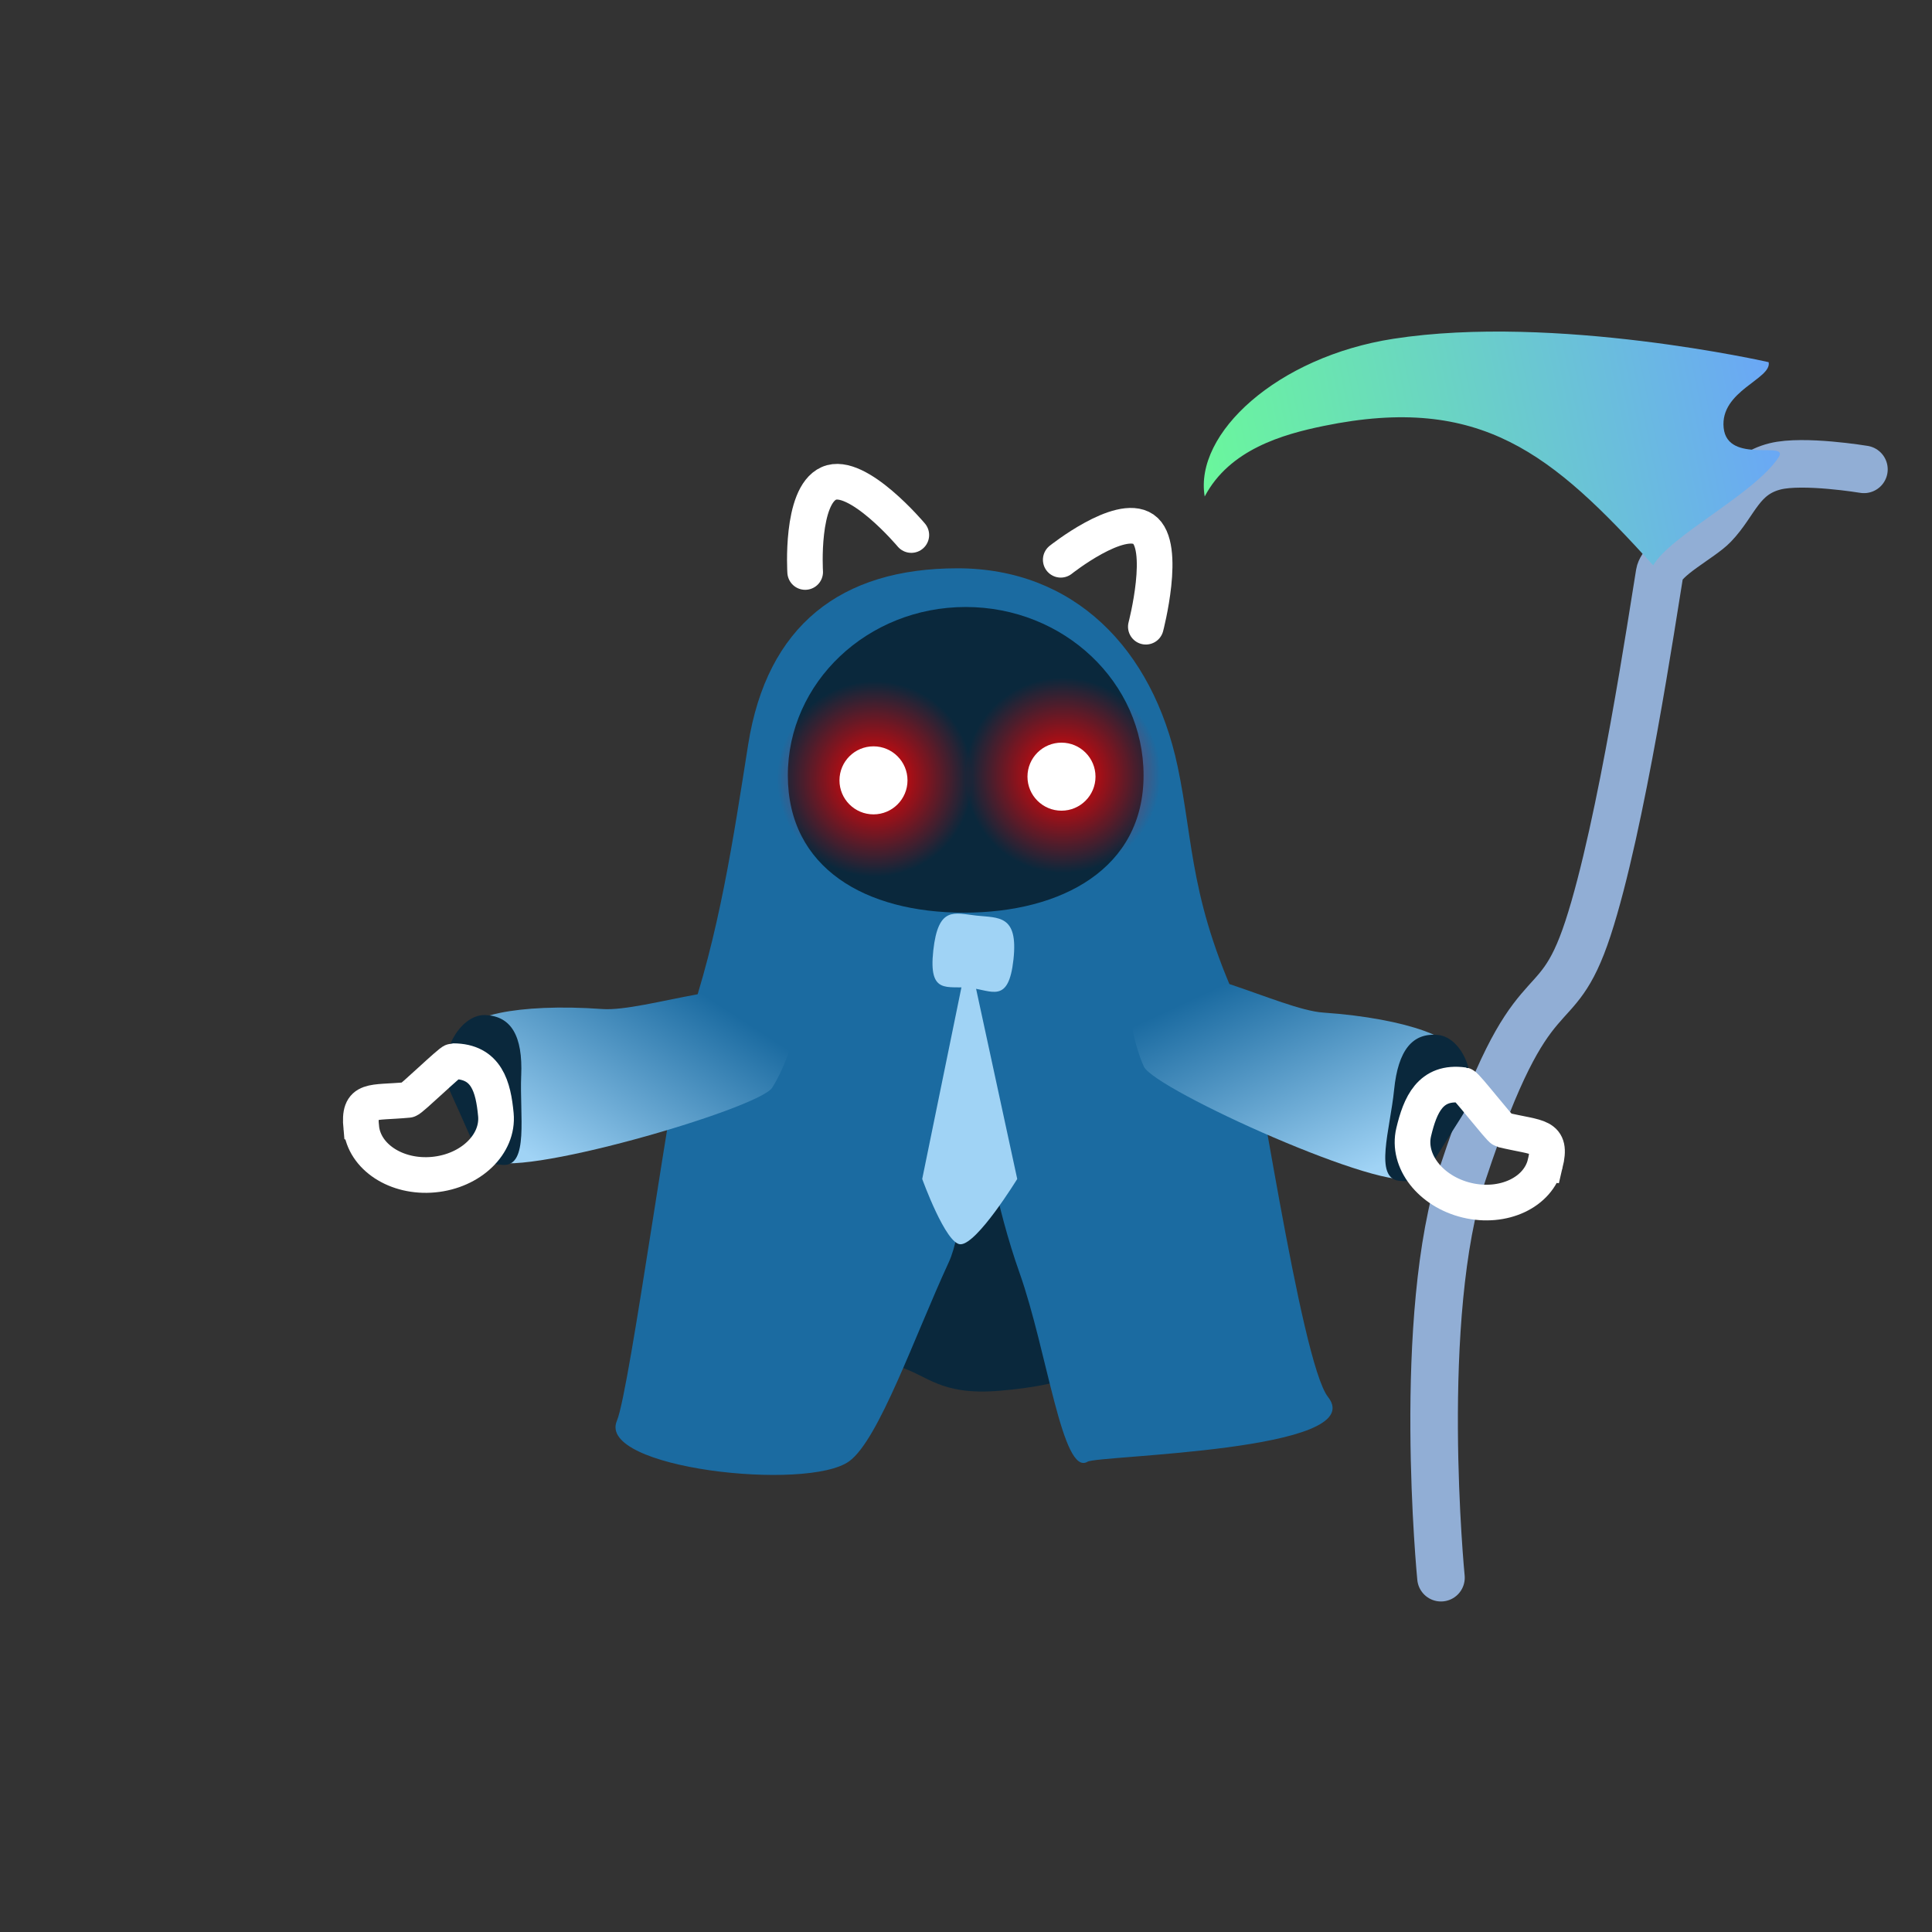 <svg version="1.1" xmlns="http://www.w3.org/2000/svg" xmlns:xlink="http://www.w3.org/1999/xlink" width="81.278" height="81.278" viewBox="0,0,81.278,81.278"><rect x="0" y="0" width="81.278" height="81.278" fill="#333333" stroke="none"/><defs><radialGradient cx="236.168" cy="172.13" r="4.114" gradientUnits="userSpaceOnUse" id="color-1"><stop offset="0" stop-color="#ff0000"/><stop offset="1" stop-color="#ff0000" stop-opacity="0"/></radialGradient><radialGradient cx="244.076" cy="171.975" r="4.114" gradientUnits="userSpaceOnUse" id="color-2"><stop offset="0" stop-color="#ff0000"/><stop offset="1" stop-color="#ff0000" stop-opacity="0"/></radialGradient><linearGradient x1="227.096" y1="179.979" x2="221.823" y2="188.109" gradientUnits="userSpaceOnUse" id="color-3"><stop offset="0" stop-color="#1b6ba1"/><stop offset="1" stop-color="#a0d3f5"/></linearGradient><linearGradient x1="274.245" y1="156.923" x2="250.775" y2="161.746" gradientUnits="userSpaceOnUse" id="color-4"><stop offset="0" stop-color="#6aa7f6"/><stop offset="1" stop-color="#6af69d"/></linearGradient><linearGradient x1="252.91" y1="179.809" x2="256.987" y2="188.599" gradientUnits="userSpaceOnUse" id="color-5"><stop offset="0" stop-color="#1b6ba1"/><stop offset="1" stop-color="#a0d3f5"/></linearGradient></defs><g transform="translate(-199.361,-139.361)"><g data-paper-data="{&quot;isPaintingLayer&quot;:true}" fill-rule="nonzero" stroke-linejoin="miter" stroke-miterlimit="10" stroke-dasharray="" stroke-dashoffset="0" style="mix-blend-mode: normal"><path d="M252.357,198.593c-0.791,0.228 -4.201,-1.753 -5.093,-1.697c-2.896,0.183 -2.846,0.718 -5.832,0.972c-0.655,0.056 -1.175,0.039 -1.607,-0.024c-1.625,-0.235 -2.011,-1.111 -3.693,-1.149c-1.564,-0.036 -2.935,2.129 -4.691,1.857c-5.946,-0.922 8.15,-12.687 8.15,-12.687z" fill="#0a283c" stroke="none" stroke-width="0" stroke-linecap="butt"/><path d="M248.904,171.609c0.692,3.274 0.489,5.726 2.825,10.59c0.413,0.86 2.332,14.45 3.501,15.932c1.803,2.285 -9.669,2.453 -10.117,2.723c-1.057,0.637 -1.695,-4.658 -2.86,-7.943c-1.988,-5.611 -2.124,-12.272 -2.124,-12.272c0,0 0.281,9.368 -0.854,11.824c-1.438,3.112 -2.942,7.469 -4.19,8.373c-1.764,1.278 -10.63,0.299 -9.772,-1.703c0.548,-1.278 2.371,-14.922 2.922,-16.487c1.384,-3.934 1.985,-8.071 2.6,-11.958c0.793,-5.012 3.899,-7.419 8.804,-7.419c4.905,0 8.216,3.377 9.265,8.341z" fill="#1b6ba1" stroke="none" stroke-width="0" stroke-linecap="butt"/><path d="M247.47,171.98c0,3.912 -3.427,5.776 -7.559,5.776c-4.132,0 -7.406,-1.864 -7.406,-5.776c0,-3.912 3.35,-7.083 7.482,-7.083c4.132,0 7.483,3.171 7.483,7.083z" fill="#0a283c" stroke="none" stroke-width="NaN" stroke-linecap="butt"/><g stroke="none" stroke-linecap="butt"><path d="M232.054,172.13c0,-2.272 1.842,-4.114 4.114,-4.114c2.272,0 4.114,1.842 4.114,4.114c0,2.272 -1.842,4.114 -4.114,4.114c-2.272,0 -4.114,-1.842 -4.114,-4.114z" fill="url(#color-1)" stroke-width="0"/><path d="M234.677,172.19c0,-0.79 0.641,-1.431 1.431,-1.431c0.79,0 1.431,0.641 1.431,1.431c0,0.79 -0.641,1.431 -1.431,1.431c-0.79,0 -1.431,-0.641 -1.431,-1.431z" fill="#ffffff" stroke-width="0.5"/></g><g stroke="none" stroke-linecap="butt"><path d="M239.963,171.975c0,-2.272 1.842,-4.114 4.114,-4.114c2.272,0 4.114,1.842 4.114,4.114c0,2.272 -1.842,4.114 -4.114,4.114c-2.272,0 -4.114,-1.842 -4.114,-4.114z" fill="url(#color-2)" stroke-width="0"/><path d="M242.586,172.035c0,-0.79 0.641,-1.431 1.431,-1.431c0.79,0 1.431,0.641 1.431,1.431c0,0.79 -0.641,1.431 -1.431,1.431c-0.79,0 -1.431,-0.641 -1.431,-1.431z" fill="#ffffff" stroke-width="0.5"/></g><path d="M240.159,180.919c-0.932,-0.102 -1.743,0.325 -1.536,-1.564c0.207,-1.889 0.88,-1.578 1.811,-1.476c0.932,0.102 1.77,-0.043 1.563,1.846c-0.207,1.889 -0.907,1.296 -1.838,1.194z" fill="#a0d3f5" stroke="none" stroke-width="0" stroke-linecap="butt"/><path d="M238.158,188.959l1.943,-9.494l2.054,9.494c0,0 -1.685,2.748 -2.387,2.748c-0.62,0 -1.61,-2.748 -1.61,-2.748z" fill="#a0d3f5" stroke="none" stroke-width="0" stroke-linecap="butt"/><path d="M233.234,163.424c0,0 -0.203,-3.193 0.995,-3.727c1.198,-0.535 3.47,2.172 3.47,2.172" fill="none" stroke="#ffffff" stroke-width="1.5" stroke-linecap="round"/><path d="M243.986,162.91c0,0 2.479,-1.971 3.478,-1.286c0.999,0.685 0.102,4.102 0.102,4.102" data-paper-data="{&quot;index&quot;:null}" fill="none" stroke="#ffffff" stroke-width="1.5" stroke-linecap="round"/><path d="M199.361,220.639v-81.278h81.278v81.278z" fill="none" stroke="none" stroke-width="NaN" stroke-linecap="butt"/><g stroke-linecap="butt"><path d="M231.845,185.122c-0.582,0.898 -10.991,3.918 -11.884,3.015c-0.892,-0.903 -1.448,-4.69 -0.865,-5.588c0.15,-0.231 0.603,-0.433 1.294,-0.576c1.004,-0.208 2.508,-0.293 4.309,-0.163c1.811,0.131 6.34,-1.632 7.749,-0.487c0.877,0.713 -0.079,2.991 -0.603,3.798z" fill="url(#color-3)" stroke="none" stroke-width="0"/><path d="M221.287,184.609c-0.069,1.676 0.327,3.805 -0.755,3.76c-1.082,-0.045 -1.056,-0.535 -2.207,-3.027c-0.704,-1.523 0.373,-3.323 1.455,-3.278c1.082,0.045 1.578,0.869 1.508,2.545z" fill="#0a283c" stroke="none" stroke-width="0"/><path d="M214.556,186.785c-0.118,-1.247 0.412,-1.004 1.977,-1.152c0.117,-0.011 1.779,-1.63 1.893,-1.629c1.415,0.003 1.687,1.092 1.796,2.247c0.118,1.247 -1.055,2.378 -2.619,2.526c-1.564,0.148 -2.928,-0.744 -3.045,-1.991z" data-paper-data="{&quot;index&quot;:null}" fill="none" stroke="#ffffff" stroke-width="1.5"/></g><g><path d="M259.982,205.734c0,0 -1.078,-10.983 0.933,-17.061c2.943,-8.895 3.835,-5.941 5.251,-10.255c1.415,-4.314 2.729,-13.238 3.013,-14.936c0.109,-0.652 1.735,-1.457 2.281,-2.026c0.906,-0.943 1.124,-2.112 2.581,-2.476c1.186,-0.296 3.735,0.127 3.735,0.127" fill="none" stroke="#91aed5" stroke-width="2" stroke-linecap="round"/><path d="M273.767,154.598c0.145,0.705 -2.054,1.201 -1.893,2.762c0.161,1.562 2.799,0.507 2.306,1.248c-1.025,1.543 -4.548,3.279 -5.269,4.538c-4.236,-4.667 -7.237,-7.227 -13.858,-5.867c-1.729,0.355 -3.966,0.989 -5.011,2.969c-0.448,-2.649 3.046,-5.877 7.939,-6.635c6.81,-1.055 15.786,0.984 15.786,0.984z" fill="url(#color-4)" stroke="#ffffff" stroke-width="0" stroke-linecap="butt"/></g><g data-paper-data="{&quot;index&quot;:null}" stroke-linecap="butt"><path d="M247.484,184.232c-0.405,-0.873 -1.031,-3.262 -0.062,-3.845c1.556,-0.936 5.792,1.447 7.603,1.572c1.801,0.124 3.279,0.42 4.243,0.767c0.664,0.239 1.084,0.503 1.2,0.752c0.45,0.971 -0.632,4.642 -1.643,5.411c-1.011,0.769 -10.891,-3.686 -11.341,-4.656z" fill="url(#color-5)" stroke="none" stroke-width="0"/><path d="M259.861,182.902c1.077,0.108 1.89,2.041 0.979,3.45c-1.491,2.306 -1.534,2.794 -2.611,2.686c-1.077,-0.108 -0.386,-2.16 -0.219,-3.829c0.167,-1.669 0.774,-2.415 1.851,-2.307z" fill="#0a283c" stroke="none" stroke-width="0"/><path d="M264.368,188.311c-0.292,1.218 -1.767,1.909 -3.295,1.543c-1.528,-0.366 -2.53,-1.651 -2.238,-2.869c0.27,-1.127 0.693,-2.168 2.094,-1.972c0.113,0.016 1.531,1.852 1.645,1.879c1.528,0.366 2.087,0.2 1.795,1.419z" data-paper-data="{&quot;index&quot;:null}" fill="none" stroke="#ffffff" stroke-width="1.5"/></g></g></g></svg>